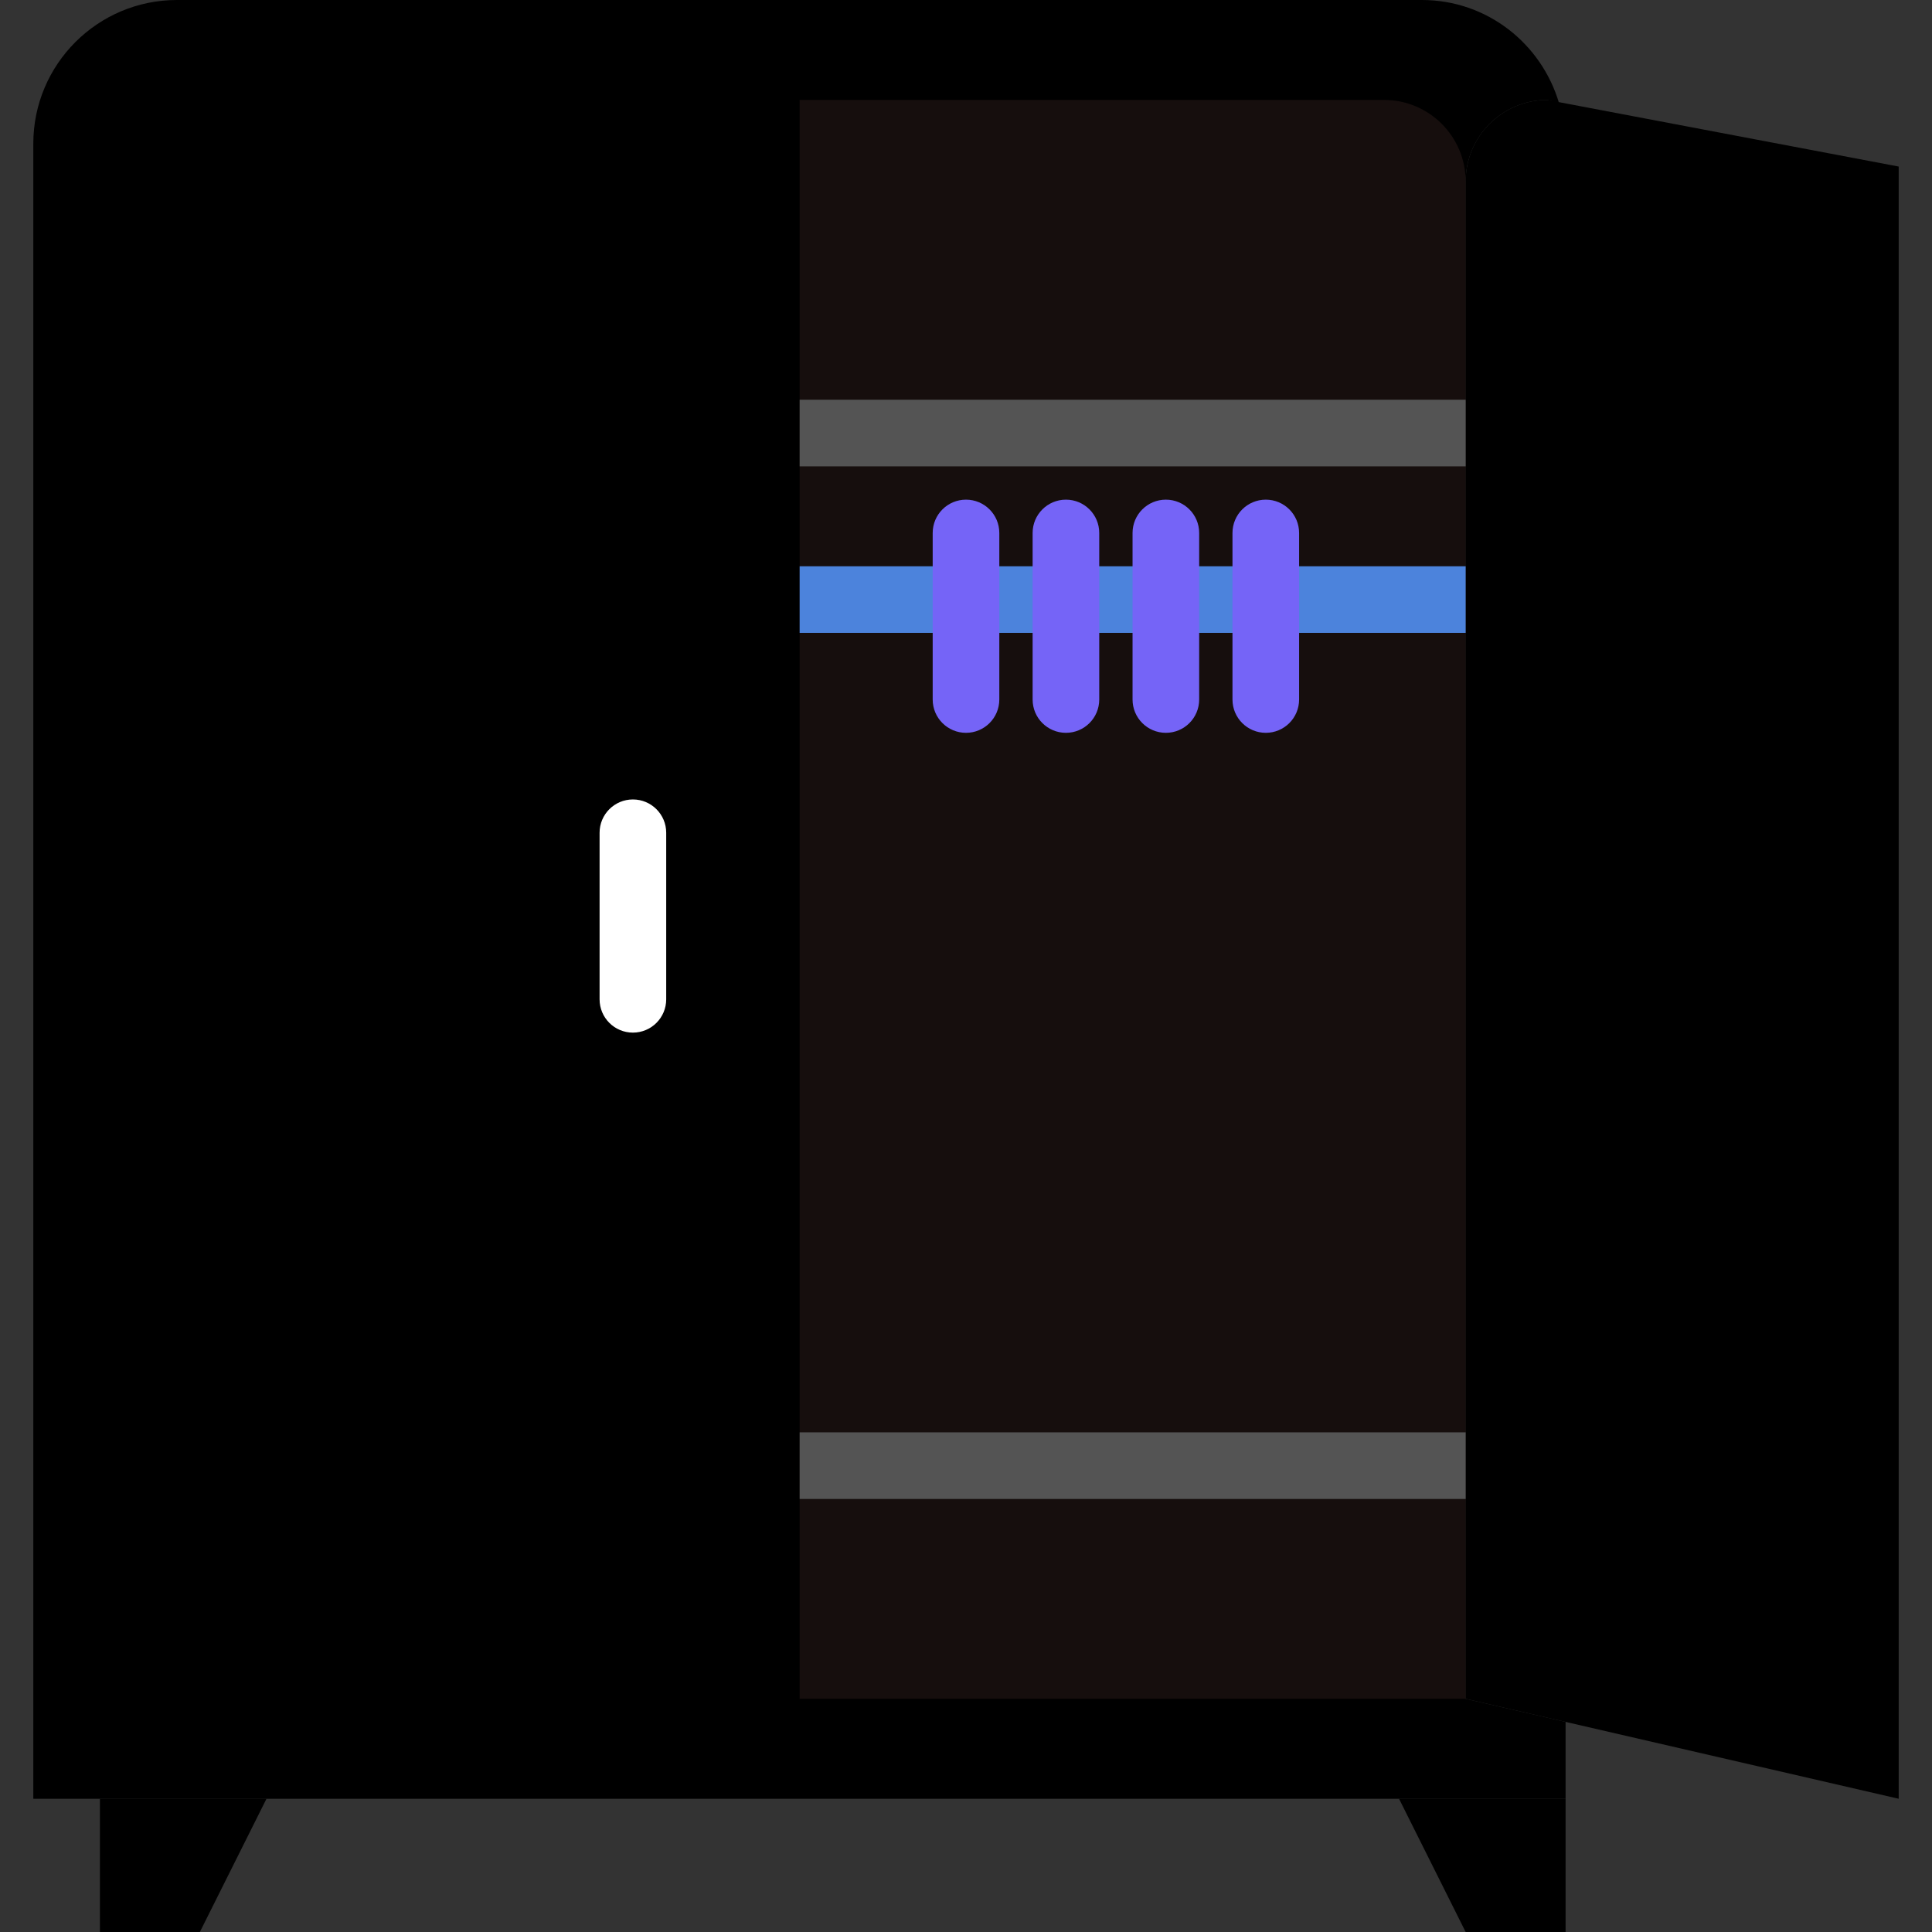 <!DOCTYPE svg PUBLIC "-//W3C//DTD SVG 1.1//EN" "http://www.w3.org/Graphics/SVG/1.1/DTD/svg11.dtd">
<!-- Uploaded to: SVG Repo, www.svgrepo.com, Transformed by: SVG Repo Mixer Tools -->
<svg version="1.1" id="Capa_1" xmlns="http://www.w3.org/2000/svg" xmlns:xlink="http://www.w3.org/1999/xlink" viewBox="0 0 58 58" xml:space="preserve" width="256px" height="256px" fill="#000000">
<rect x="0" y="0" width="58" height="58" fill="#333333" stroke="none"/>
<g id="SVGRepo_bgCarrier" stroke-width="0"/>
<g id="SVGRepo_tracerCarrier" stroke-linecap="round" stroke-linejoin="round"/>
<g id="SVGRepo_iconCarrier"> <path style="fill:#000000;" d="M44,51V5.451C44,4.097,45.097,3,46.451,3l0.348,0.099c0.002,0,0.003-0.001,0.005-0.002 C46.277,1.311,44.644,0,42.687,0H5.313C2.931,0,1,1.931,1,4.313V54h46v-2.308L44,51z"/> <polygon style="fill:#000000;" points="6,58 3,58 3,54 8,54 "/> <path style="fill:#000000;" d="M44,51l13,3V5L46.451,3C45.097,3,44,4.097,44,5.451V51z"/> <polygon style="fill:#000000;" points="44,58 47,58 47,54 42,54 "/> <path style="fill:#160E0D;" d="M24,51h20V5.451C44,4.097,42.903,3,41.549,3H24V51z"/> <rect x="24" y="12" style="fill:#545454;" width="20" height="2"/> <line style="fill:none;stroke:#545454;stroke-width:2;stroke-miterlimit:10;" x1="24" y1="44" x2="44" y2="44"/> <rect x="24" y="17" style="fill:#4c83dc;" width="20" height="2"/> <g> <path style="fill:#7564f7;" d="M29,15c-0.552,0-1,0.447-1,1v5c0,0.553,0.448,1,1,1s1-0.447,1-1v-5C30,15.447,29.552,15,29,15z"/> <path style="fill:#7564f7;" d="M32,15c-0.552,0-1,0.447-1,1v5c0,0.553,0.448,1,1,1s1-0.447,1-1v-5C33,15.447,32.552,15,32,15z"/> <path style="fill:#7564f7;" d="M35,15c-0.552,0-1,0.447-1,1v5c0,0.553,0.448,1,1,1s1-0.447,1-1v-5C36,15.447,35.552,15,35,15z"/> <path style="fill:#7564f7;" d="M38,15c-0.552,0-1,0.447-1,1v5c0,0.553,0.448,1,1,1s1-0.447,1-1v-5C39,15.447,38.552,15,38,15z"/> </g> <path style="fill:#000000;" d="M24,51H4V5.451C4,4.097,5.097,3,6.451,3H24V51z"/> <path style="fill:#ffffff;" d="M19,31c-0.552,0-1-0.447-1-1v-5c0-0.553,0.448-1,1-1s1,0.447,1,1v5C20,30.553,19.552,31,19,31z"/> </g>
</svg>